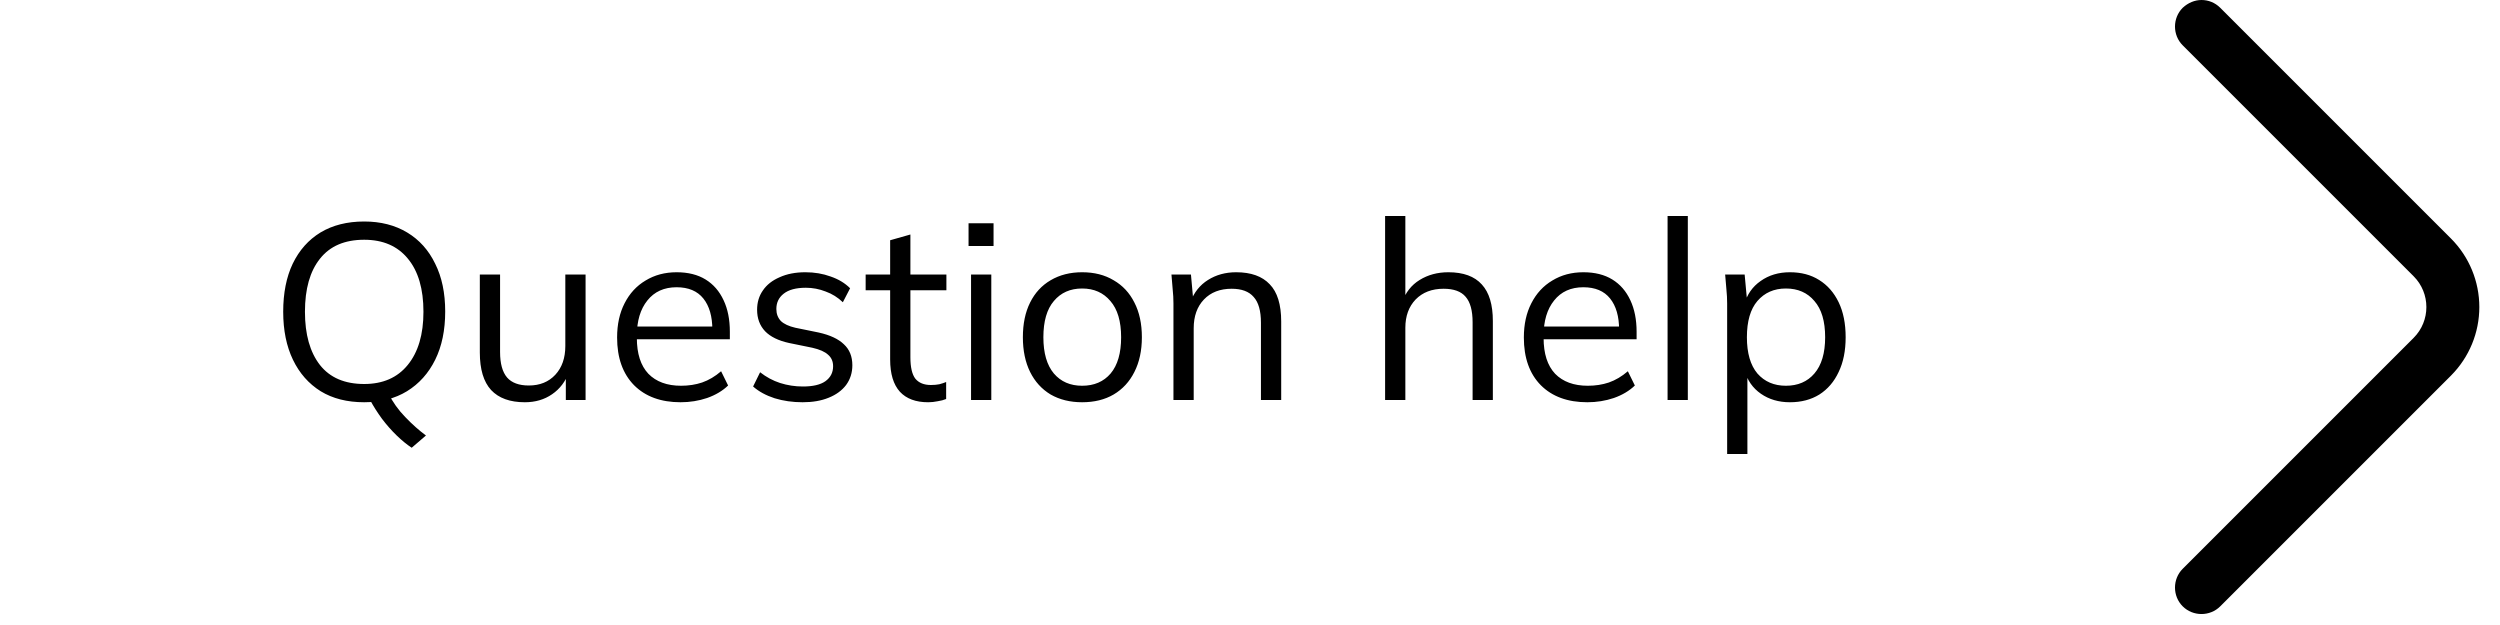 <svg width="100" height="25" viewBox="0 0 100 25" fill="none" xmlns="http://www.w3.org/2000/svg">
<path d="M88.059 2.84309e-06C88.328 2.86662e-06 88.597 0.099 88.81 0.312L98.046 9.548C98.768 10.275 99.173 11.258 99.173 12.283C99.173 13.307 98.768 14.29 98.046 15.017L88.81 24.253C88.399 24.664 87.719 24.664 87.308 24.253C86.897 23.843 86.897 23.163 87.308 22.752L96.545 13.515C97.225 12.835 97.225 11.73 96.545 11.05L87.308 1.813C86.897 1.403 86.897 0.723 87.308 0.312C87.521 0.113 87.79 2.81956e-06 88.059 2.84309e-06Z" fill="black"/>
<path d="M16.468 17.91C16.275 17.783 16.075 17.62 15.868 17.42C15.661 17.22 15.465 16.997 15.278 16.75C15.098 16.503 14.941 16.257 14.808 16.01L15.538 15.74C15.711 16.087 15.935 16.4 16.208 16.68C16.481 16.967 16.758 17.213 17.038 17.42L16.468 17.91ZM11.328 12.47C11.328 11.723 11.455 11.083 11.708 10.55C11.968 10.01 12.338 9.593 12.818 9.3C13.305 9.007 13.888 8.86 14.568 8.86C15.228 8.86 15.801 9.007 16.288 9.3C16.775 9.593 17.148 10.01 17.408 10.55C17.675 11.083 17.808 11.72 17.808 12.46C17.808 13.207 17.675 13.85 17.408 14.39C17.141 14.93 16.765 15.35 16.278 15.65C15.798 15.943 15.228 16.09 14.568 16.09C13.888 16.09 13.308 15.943 12.828 15.65C12.348 15.35 11.978 14.93 11.718 14.39C11.458 13.85 11.328 13.21 11.328 12.47ZM12.198 12.47C12.198 13.377 12.398 14.087 12.798 14.6C13.198 15.107 13.788 15.36 14.568 15.36C15.315 15.36 15.895 15.107 16.308 14.6C16.728 14.087 16.938 13.377 16.938 12.47C16.938 11.557 16.731 10.85 16.318 10.35C15.905 9.843 15.321 9.59 14.568 9.59C13.788 9.59 13.198 9.843 12.798 10.35C12.398 10.85 12.198 11.557 12.198 12.47ZM20.993 16.09C20.399 16.09 19.949 15.927 19.643 15.6C19.343 15.273 19.193 14.773 19.193 14.1V10.98H20.003V14.08C20.003 14.54 20.096 14.88 20.283 15.1C20.469 15.313 20.759 15.42 21.153 15.42C21.593 15.42 21.946 15.277 22.213 14.99C22.479 14.703 22.613 14.32 22.613 13.84V10.98H23.423V16H22.633V14.87H22.763C22.623 15.257 22.396 15.557 22.083 15.77C21.776 15.983 21.413 16.09 20.993 16.09ZM27.224 16.09C26.437 16.09 25.817 15.863 25.364 15.41C24.911 14.95 24.684 14.313 24.684 13.5C24.684 12.973 24.784 12.517 24.984 12.13C25.184 11.737 25.464 11.433 25.824 11.22C26.184 11 26.597 10.89 27.064 10.89C27.524 10.89 27.911 10.987 28.224 11.18C28.537 11.373 28.777 11.65 28.944 12.01C29.111 12.363 29.194 12.783 29.194 13.27V13.57H25.304V13.06H28.664L28.494 13.19C28.494 12.657 28.374 12.24 28.134 11.94C27.894 11.64 27.537 11.49 27.064 11.49C26.564 11.49 26.174 11.667 25.894 12.02C25.614 12.367 25.474 12.837 25.474 13.43V13.52C25.474 14.147 25.627 14.623 25.934 14.95C26.247 15.27 26.684 15.43 27.244 15.43C27.544 15.43 27.824 15.387 28.084 15.3C28.351 15.207 28.604 15.057 28.844 14.85L29.124 15.42C28.904 15.633 28.624 15.8 28.284 15.92C27.951 16.033 27.597 16.09 27.224 16.09ZM32.104 16.09C31.704 16.09 31.33 16.037 30.984 15.93C30.637 15.817 30.35 15.66 30.124 15.46L30.404 14.89C30.65 15.083 30.917 15.227 31.204 15.32C31.497 15.413 31.8 15.46 32.114 15.46C32.514 15.46 32.814 15.39 33.014 15.25C33.22 15.103 33.324 14.903 33.324 14.65C33.324 14.457 33.257 14.303 33.124 14.19C32.997 14.07 32.787 13.977 32.494 13.91L31.564 13.72C31.137 13.627 30.817 13.47 30.604 13.25C30.39 13.023 30.284 12.737 30.284 12.39C30.284 12.097 30.36 11.84 30.514 11.62C30.667 11.393 30.89 11.217 31.184 11.09C31.477 10.957 31.82 10.89 32.214 10.89C32.58 10.89 32.917 10.947 33.224 11.06C33.537 11.167 33.797 11.323 34.004 11.53L33.714 12.09C33.514 11.897 33.284 11.753 33.024 11.66C32.77 11.56 32.507 11.51 32.234 11.51C31.84 11.51 31.544 11.59 31.344 11.75C31.15 11.903 31.054 12.107 31.054 12.36C31.054 12.553 31.114 12.713 31.234 12.84C31.36 12.96 31.554 13.05 31.814 13.11L32.744 13.3C33.197 13.4 33.534 13.557 33.754 13.77C33.98 13.977 34.094 14.257 34.094 14.61C34.094 14.91 34.01 15.173 33.844 15.4C33.677 15.62 33.444 15.79 33.144 15.91C32.85 16.03 32.504 16.09 32.104 16.09ZM37.126 16.09C36.632 16.09 36.256 15.95 35.996 15.67C35.736 15.383 35.606 14.953 35.606 14.38V11.61H34.626V10.98H35.606V9.61L36.416 9.38V10.98H37.856V11.61H36.416V14.29C36.416 14.69 36.482 14.977 36.616 15.15C36.756 15.317 36.962 15.4 37.236 15.4C37.362 15.4 37.476 15.39 37.576 15.37C37.676 15.343 37.766 15.313 37.846 15.28V15.96C37.752 16 37.639 16.03 37.506 16.05C37.379 16.077 37.252 16.09 37.126 16.09ZM38.842 16V10.98H39.652V16H38.842ZM38.742 9.84V8.93H39.742V9.84H38.742ZM43.285 16.09C42.805 16.09 42.385 15.987 42.025 15.78C41.671 15.567 41.398 15.267 41.205 14.88C41.011 14.487 40.915 14.023 40.915 13.49C40.915 12.95 41.011 12.487 41.205 12.1C41.398 11.713 41.671 11.417 42.025 11.21C42.385 10.997 42.805 10.89 43.285 10.89C43.771 10.89 44.191 10.997 44.545 11.21C44.905 11.417 45.181 11.713 45.375 12.1C45.575 12.487 45.675 12.95 45.675 13.49C45.675 14.023 45.575 14.487 45.375 14.88C45.181 15.267 44.905 15.567 44.545 15.78C44.191 15.987 43.771 16.09 43.285 16.09ZM43.285 15.43C43.765 15.43 44.145 15.267 44.425 14.94C44.705 14.607 44.845 14.123 44.845 13.49C44.845 12.85 44.701 12.367 44.415 12.04C44.135 11.707 43.758 11.54 43.285 11.54C42.811 11.54 42.435 11.707 42.155 12.04C41.875 12.367 41.735 12.85 41.735 13.49C41.735 14.123 41.875 14.607 42.155 14.94C42.435 15.267 42.811 15.43 43.285 15.43ZM46.938 16V12.14C46.938 11.953 46.928 11.763 46.907 11.57C46.894 11.37 46.877 11.173 46.858 10.98H47.638L47.737 12.08H47.617C47.764 11.693 47.998 11.4 48.318 11.2C48.644 10.993 49.021 10.89 49.447 10.89C50.041 10.89 50.487 11.05 50.788 11.37C51.094 11.683 51.248 12.18 51.248 12.86V16H50.438V12.91C50.438 12.437 50.341 12.093 50.148 11.88C49.961 11.66 49.667 11.55 49.267 11.55C48.801 11.55 48.431 11.693 48.157 11.98C47.884 12.267 47.748 12.65 47.748 13.13V16H46.938ZM55.404 16V8.64H56.214V12.09H56.084C56.224 11.697 56.458 11.4 56.784 11.2C57.118 10.993 57.501 10.89 57.934 10.89C58.534 10.89 58.981 11.053 59.274 11.38C59.568 11.7 59.714 12.187 59.714 12.84V16H58.904V12.89C58.904 12.423 58.811 12.083 58.624 11.87C58.444 11.657 58.151 11.55 57.744 11.55C57.278 11.55 56.904 11.693 56.624 11.98C56.351 12.267 56.214 12.643 56.214 13.11V16H55.404ZM63.494 16.09C62.707 16.09 62.087 15.863 61.634 15.41C61.18 14.95 60.954 14.313 60.954 13.5C60.954 12.973 61.054 12.517 61.254 12.13C61.454 11.737 61.734 11.433 62.094 11.22C62.454 11 62.867 10.89 63.334 10.89C63.794 10.89 64.18 10.987 64.494 11.18C64.807 11.373 65.047 11.65 65.214 12.01C65.38 12.363 65.464 12.783 65.464 13.27V13.57H61.574V13.06H64.934L64.764 13.19C64.764 12.657 64.644 12.24 64.404 11.94C64.164 11.64 63.807 11.49 63.334 11.49C62.834 11.49 62.444 11.667 62.164 12.02C61.884 12.367 61.744 12.837 61.744 13.43V13.52C61.744 14.147 61.897 14.623 62.204 14.95C62.517 15.27 62.954 15.43 63.514 15.43C63.814 15.43 64.094 15.387 64.354 15.3C64.62 15.207 64.874 15.057 65.114 14.85L65.394 15.42C65.174 15.633 64.894 15.8 64.554 15.92C64.22 16.033 63.867 16.09 63.494 16.09ZM66.703 16V8.64H67.513V16H66.703ZM69.086 18.16V12.14C69.086 11.953 69.076 11.763 69.056 11.57C69.043 11.37 69.026 11.173 69.006 10.98H69.786L69.896 12.17H69.776C69.883 11.777 70.099 11.467 70.426 11.24C70.753 11.007 71.143 10.89 71.596 10.89C72.049 10.89 72.439 10.993 72.766 11.2C73.099 11.407 73.359 11.703 73.546 12.09C73.733 12.477 73.826 12.943 73.826 13.49C73.826 14.03 73.733 14.493 73.546 14.88C73.366 15.267 73.109 15.567 72.776 15.78C72.443 15.987 72.049 16.09 71.596 16.09C71.149 16.09 70.763 15.977 70.436 15.75C70.109 15.523 69.893 15.213 69.786 14.82H69.896V18.16H69.086ZM71.436 15.43C71.916 15.43 72.296 15.267 72.576 14.94C72.863 14.607 73.006 14.123 73.006 13.49C73.006 12.85 72.863 12.367 72.576 12.04C72.296 11.707 71.916 11.54 71.436 11.54C70.963 11.54 70.583 11.707 70.296 12.04C70.016 12.367 69.876 12.85 69.876 13.49C69.876 14.123 70.016 14.607 70.296 14.94C70.583 15.267 70.963 15.43 71.436 15.43Z" fill="black"/>
</svg>
